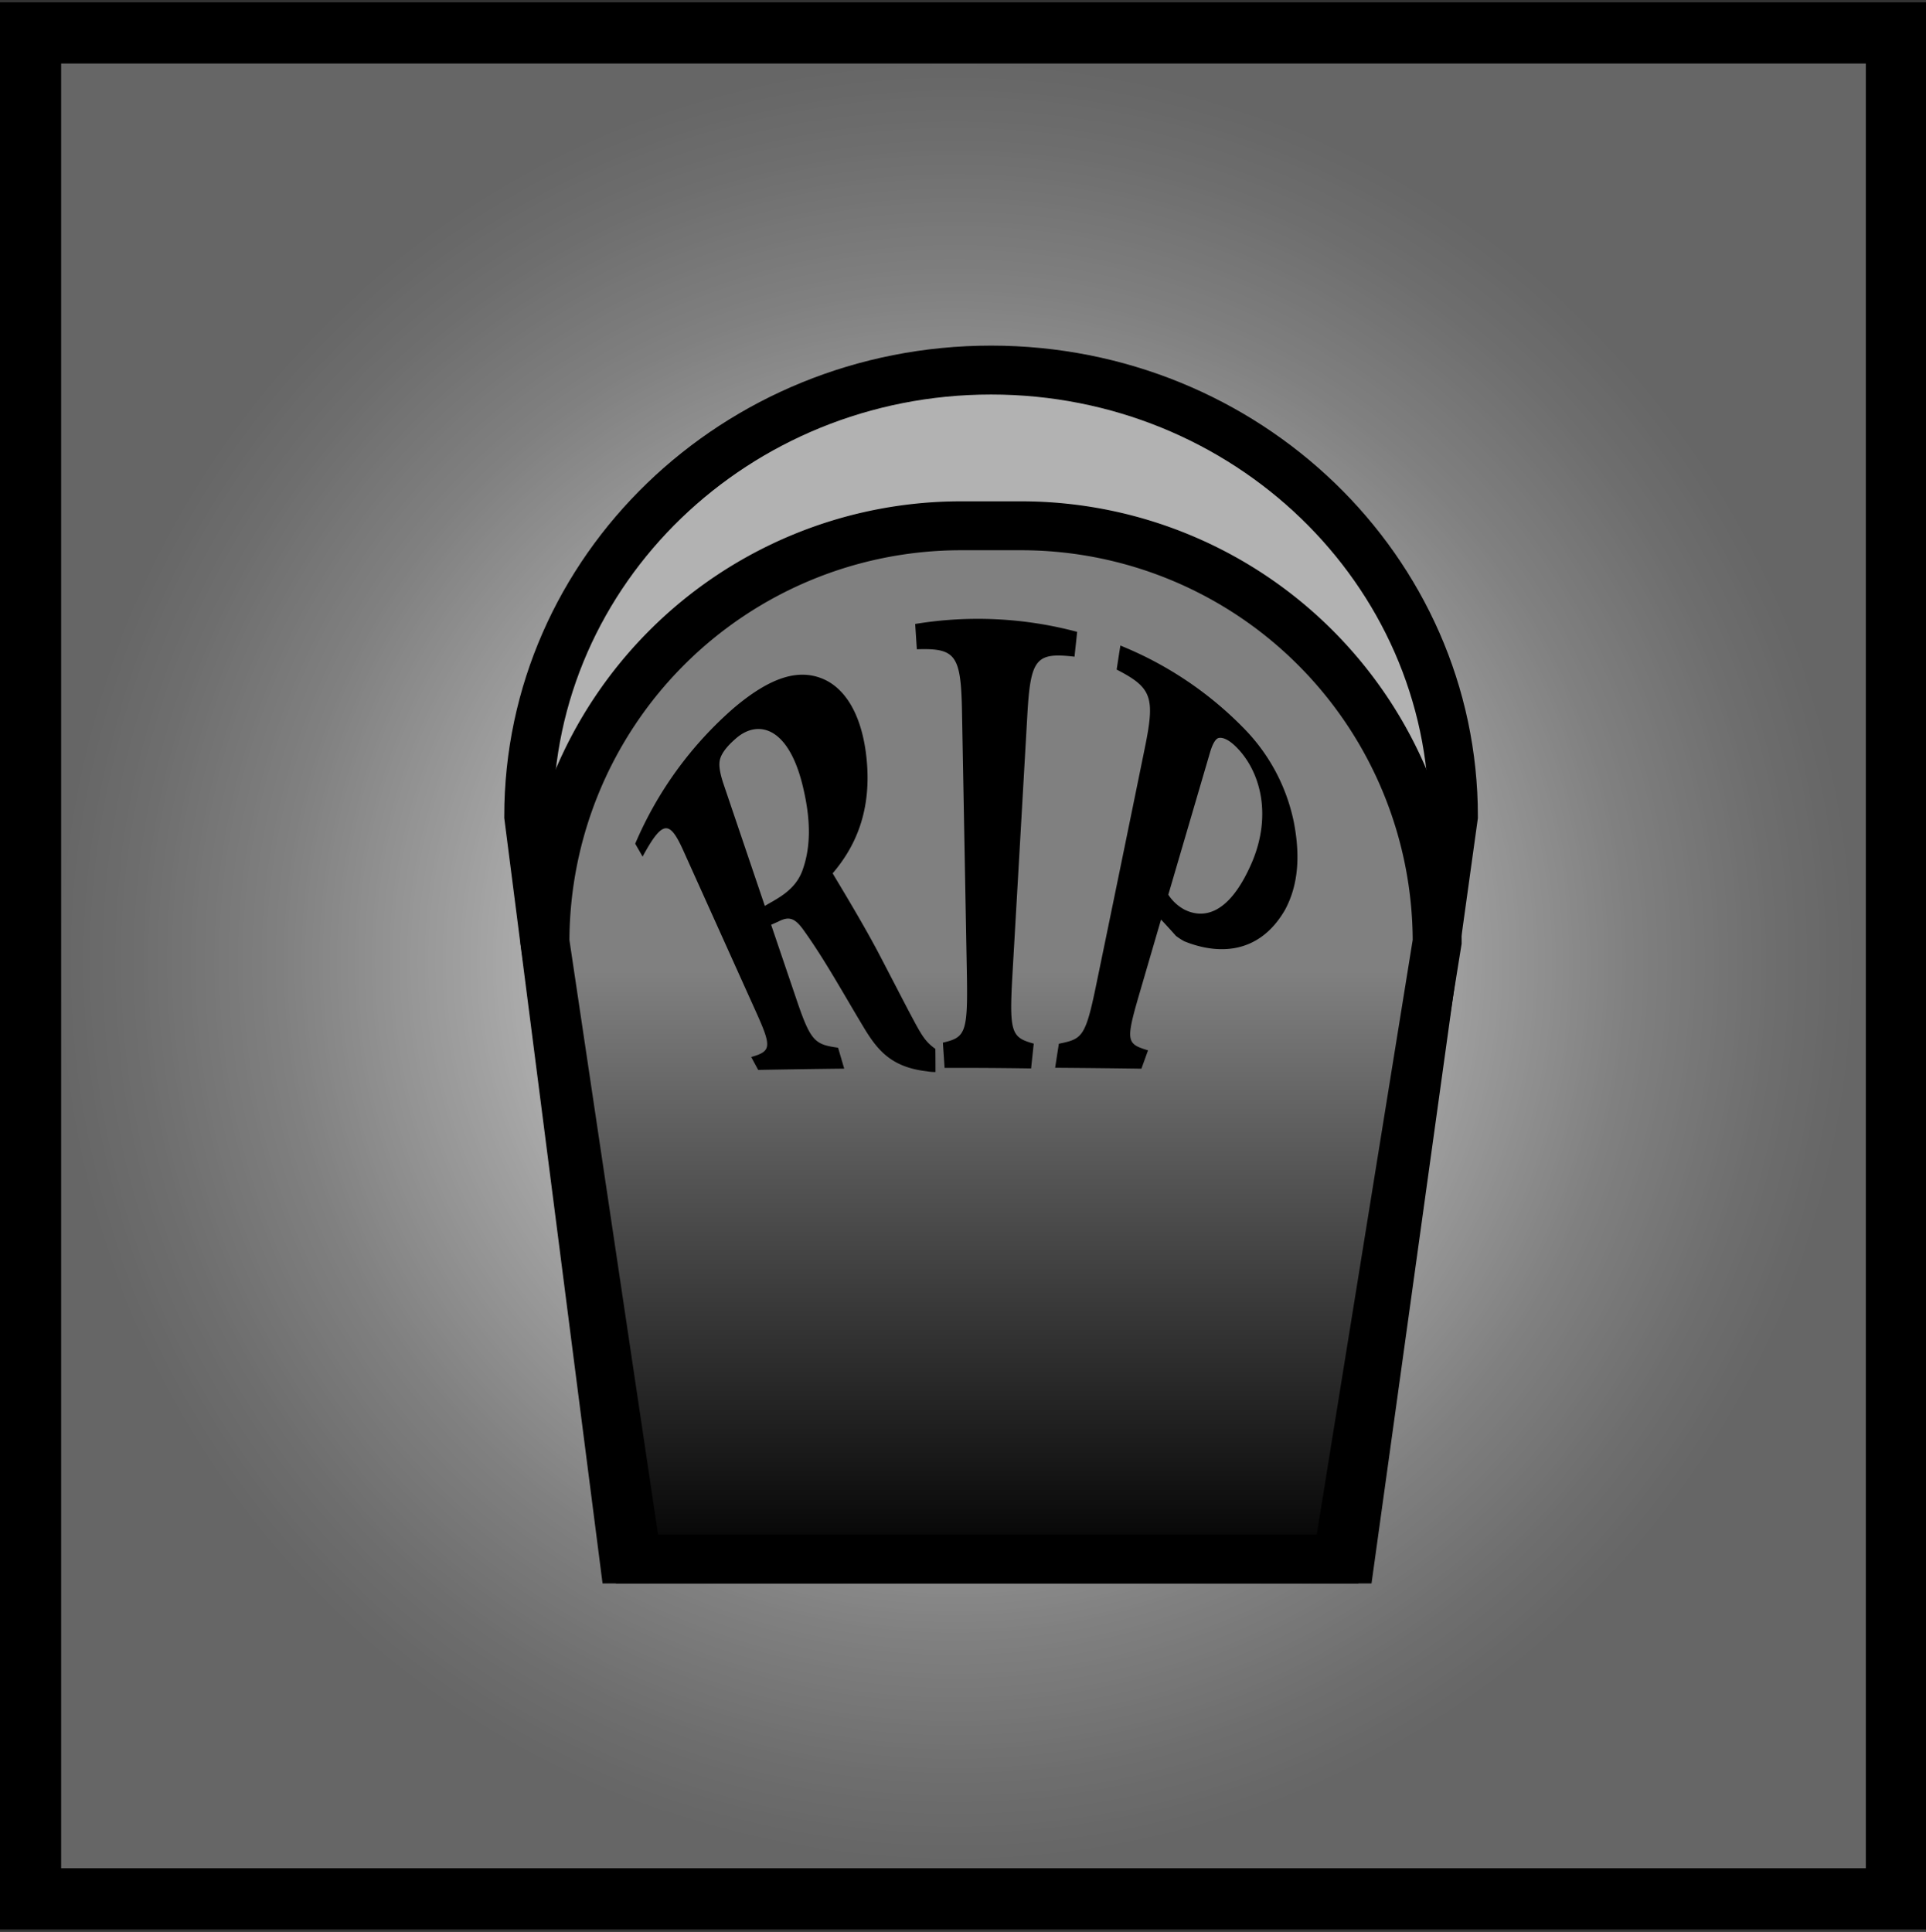 <svg xmlns="http://www.w3.org/2000/svg" xmlns:xlink="http://www.w3.org/1999/xlink" viewBox="0 0 315 316"><rect x="0" y="0" width="315" height="316" fill="#333333" stroke="none"/><defs><style>.cls-1{fill:#666;}.cls-2{fill:url(#radial-gradient);}.cls-3{fill:#b2b2b2;}.cls-3,.cls-4{stroke:#000;stroke-miterlimit:10;stroke-width:8px;}.cls-4{fill:gray;}.cls-5{fill:url(#linear-gradient);}</style><radialGradient id="radial-gradient" cx="670.88" cy="91.25" r="132.64" gradientTransform="translate(-588.51 56.03) scale(1.11 1.11)" gradientUnits="userSpaceOnUse"><stop offset="0" stop-color="#fff"/><stop offset="0.28" stop-color="#fff" stop-opacity="0.67"/><stop offset="0.54" stop-color="#fff" stop-opacity="0.38"/><stop offset="0.75" stop-color="#fff" stop-opacity="0.17"/><stop offset="0.91" stop-color="#fff" stop-opacity="0.05"/><stop offset="1" stop-color="#fff" stop-opacity="0"/></radialGradient><linearGradient id="linear-gradient" x1="162.14" y1="56.85" x2="162.14" y2="257" gradientUnits="userSpaceOnUse"><stop offset="0.51" stop-opacity="0"/><stop offset="1"/></linearGradient></defs><title>env</title><g id="ui"><rect class="cls-1" x="4.97" y="5.39" width="305.2" height="305.2"/><path d="M305.16,10.39V305.58H10V10.39H305.16m10-10H0V315.58H315.16V.39Z"/><circle class="cls-2" cx="157.5" cy="157.5" r="147.5"/><path class="cls-3" d="M220.83,255H102.07L86.47,133.53c0-40.34,33.86-73,75.62-73h0c41.77,0,75.62,32.7,75.62,73Z"/><path class="cls-4" d="M218.76,255H104.18L89.13,154.05A68.05,68.05,0,0,1,157.18,86H167a68.05,68.05,0,0,1,68.05,68.05Z"/><path class="cls-5" d="M240.58,132.71c0-41.83-35.19-75.86-78.44-75.86s-78.44,34-78.44,75.86l2.58,20.13c0,.09,0,.18,0,.28l.28,1.88L99.63,257h123.7l12.77-91.89L238,153.57l0-.23v-.22c0-.51,0-1,0-1.53l2.57-18.49Z"/><path d="M153,175.34a7.24,7.24,0,0,1-1.39-.11c-5.88-.68-8.14-3.45-10.53-7.49-3.18-5.28-6.2-10.79-9.63-15.57-1.52-2.14-2.48-2.3-4.22-1.4l-1.11.49,4.17,12.29c2.31,6.82,3,7.29,6.78,7.82l1,3.42q-7.06.08-14.07.21l-1.14-2.11c3.22-.92,3.4-1.57.9-7.13l-11.82-26.23c-2.36-5.35-3.46-5.65-6.84.58L103.89,138a61.11,61.11,0,0,1,16.21-22.27c6.19-5.21,10.57-6.2,14.24-4.79s6.4,5.53,7.28,12.21c1.24,9.63-2,15.66-5.44,19.7,1.58,2.64,5.21,8.64,7.63,13.27,2.87,5.5,4.34,8.39,5.59,10.71,1.48,2.78,2.09,3.66,3.58,4.73C153,172.82,153,174.08,153,175.34Zm-26.47-28c2.31-1.32,4-2.8,4.8-5.22,1.23-3.56,1.28-7.73.14-12.78-2.31-10.62-7.55-11.73-11.16-8.51-1.72,1.49-2.39,2.63-2.58,3.49s0,2.05.54,3.73q3.41,10.06,6.82,20.13Q125.77,147.77,126.5,147.37Z"/><path d="M154.49,174.67c-.09-1.38-.19-2.76-.28-4.13,3.64-.85,4.09-1.52,3.93-11q-.4-21.53-.8-43c-.16-9.42-1-10.56-7.39-10.34l-.27-4.14a63,63,0,0,1,26.49,1.29c-.14,1.35-.29,2.71-.43,4.06-6.29-.72-7.2.24-7.72,9.58q-1.22,21.36-2.45,42.71c-.53,9.31-.09,10,3.5,11-.14,1.35-.29,2.71-.43,4.06Q161.56,174.65,154.49,174.67Z"/><path d="M203.59,119.29a30.59,30.59,0,0,1,8,15.09c1.16,5.9.65,10.63-1.45,14.49-4.39,7.52-11.28,7.18-16.43,5.1a10.34,10.34,0,0,1-1.38-.89c-.79-.89-1.6-1.78-2.44-2.67l-3.6,12.33c-2.22,7.63-2,8,1.47,9.06l-1.08,3q-7-.1-14.11-.15c.2-1.31.4-2.62.61-3.93,3.77-.78,4.33-1,6.08-9.51q4-19.35,7.94-38.69c1.73-8.43,1.28-10-4.57-13,.2-1.31.4-2.62.61-3.93A59.22,59.22,0,0,1,203.59,119.29Zm-12.51,27.05a7.2,7.2,0,0,0,2.6,2.42c2.46,1.25,6.94,1.76,11-7.53,3.45-7.93,1.45-15.23-2.63-19.18-1.3-1.25-2.22-1.46-2.74-1.34s-1,1-1.4,2.33Z"/></g></svg>